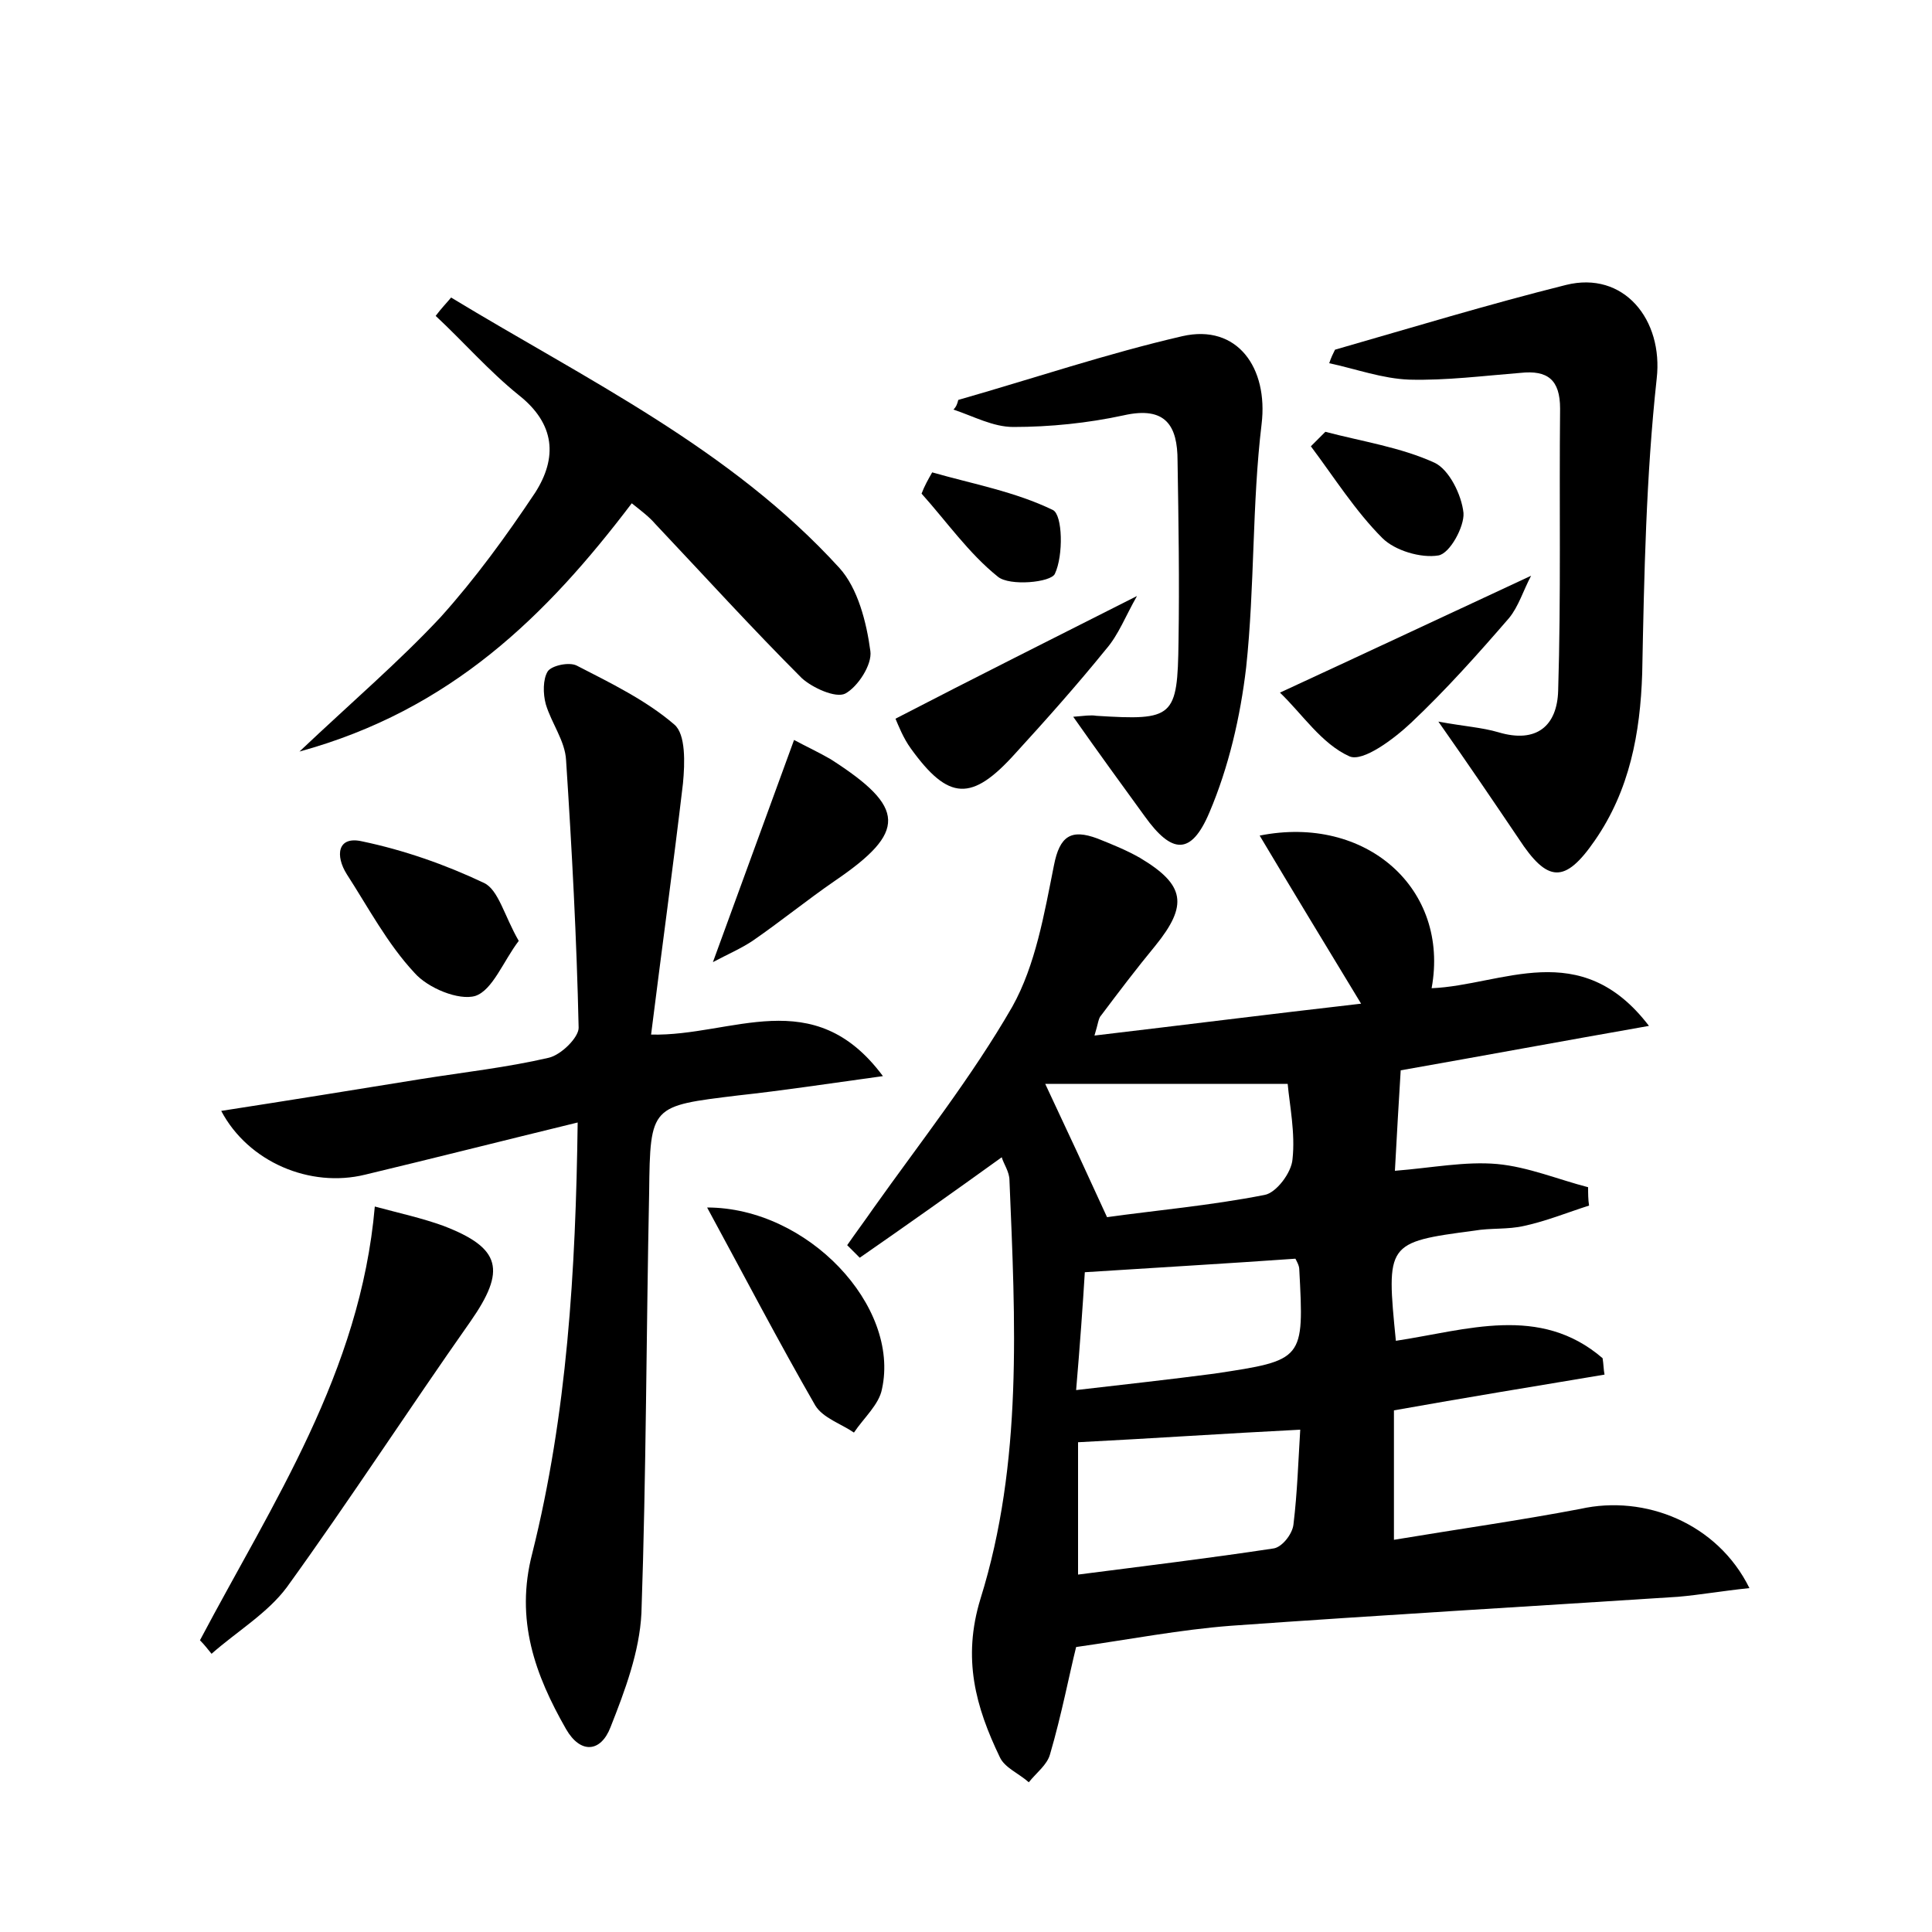 <?xml version="1.0" encoding="utf-8"?>
<!-- Generator: Adobe Illustrator 22.0.0, SVG Export Plug-In . SVG Version: 6.00 Build 0)  -->
<svg version="1.1" id="图层_1" xmlns="http://www.w3.org/2000/svg" xmlns:xlink="http://www.w3.org/1999/xlink" x="0px" y="0px"
	 viewBox="0 0 200 200" style="enable-background:new 0 0 200 200;" xml:space="preserve">
<style type="text/css">
	.st1{fill:#010000;}
	.st4{fill:#fbfafc;}
</style>
<g>
	
	<path d="M181.1,164.4c-2.9,0.3-5.1,0.7-7.4,0.9c-15.4,1-30.9,1.9-46.3,3c-5.2,0.4-10.4,1.4-16,2.2c-0.7,2.8-1.5,7-2.7,11.1
		c-0.3,1.1-1.4,1.9-2.2,2.9c-1-0.9-2.5-1.5-3-2.6c-2.5-5.2-3.9-10.2-2-16.4c4.4-14.1,3.6-28.8,3-43.3c0-0.9-0.6-1.7-0.8-2.4
		c-5,3.6-9.8,7-14.7,10.4c-0.4-0.4-0.9-0.9-1.3-1.3c0.9-1.3,1.8-2.5,2.7-3.8c4.9-6.9,10.2-13.6,14.4-20.9c2.4-4.3,3.3-9.6,4.3-14.6
		c0.6-3.1,1.8-3.8,4.5-2.8c1.5,0.6,3,1.2,4.4,2c4.7,2.8,5,4.9,1.6,9.1c-1.9,2.3-3.8,4.8-5.6,7.2c-0.3,0.3-0.3,0.8-0.7,2.1
		c9.3-1.1,18-2.2,27.6-3.3c-3.7-6.1-7.1-11.7-10.5-17.4c11-2.2,19.7,5.5,17.8,15.8c7.3-0.3,15.4-5.4,22.5,3.9
		c-9.1,1.6-17.2,3.1-25.7,4.6c-0.2,3.3-0.4,6.6-0.6,10.4c3.8-0.3,7.3-1,10.6-0.7c3.2,0.3,6.3,1.6,9.4,2.4c0,0.6,0,1.3,0.1,1.9
		c-2.2,0.7-4.4,1.6-6.7,2.1c-1.7,0.4-3.5,0.2-5.2,0.5c-9.1,1.2-9.1,1.3-8.1,11.4c7.3-1.1,14.9-3.8,21.4,1.8c0.1,0.6,0.1,1.2,0.2,1.7
		c-7.2,1.2-14.5,2.4-21.8,3.7c0,4.3,0,8.2,0,13.4c6.6-1.1,13-2,19.3-3.2C170.3,154.7,177.8,157.7,181.1,164.4z M111.6,163
		c7-0.9,13.6-1.7,20.2-2.7c0.9-0.1,2-1.5,2.1-2.5c0.4-3.3,0.5-6.6,0.7-9.8c-7.9,0.4-15.2,0.9-23,1.3
		C111.6,153.1,111.6,157.5,111.6,163z M108.2,112.2c2.4,5.1,4.3,9.2,6.4,13.8c5-0.7,10.7-1.2,16.3-2.3c1.2-0.2,2.8-2.3,2.9-3.7
		c0.3-2.7-0.3-5.6-0.5-7.8C124.8,112.2,116.7,112.2,108.2,112.2z M112.3,131.7c-0.2,3.3-0.5,7.5-0.9,12.2c5.2-0.6,9.7-1.1,14.3-1.7
		c9.3-1.4,9.3-1.4,8.8-10.8c0-0.4-0.3-0.9-0.4-1.1C127,130.8,120.1,131.2,112.3,131.7z"/>
	<path d="M67.4,107.1c8.4,0.2,16.8-5.4,24,4.3c-5.8,0.8-10.4,1.5-15,2c-9,1.1-9.1,1-9.2,10c-0.3,14.5-0.3,29.1-0.8,43.6
		c-0.2,4-1.7,8-3.2,11.8c-1,2.6-3.1,2.8-4.6,0.2c-3.2-5.6-5.3-11.3-3.5-18.2c3.6-14.4,4.5-29.2,4.7-44.6c-7.8,1.9-14.9,3.7-22,5.4
		c-5.7,1.4-12.1-1.3-14.9-6.6c7.1-1.1,13.9-2.2,20.7-3.3c4.4-0.7,8.9-1.2,13.2-2.2c1.3-0.3,3.1-2.1,3.1-3.1
		c-0.2-9.2-0.7-18.5-1.3-27.7c-0.1-2-1.5-3.8-2.1-5.8c-0.3-1.1-0.3-2.6,0.2-3.4c0.4-0.6,2.2-1,3-0.6c3.5,1.8,7.2,3.6,10.1,6.1
		c1.2,1,1.1,4,0.9,6.1C69.7,89.6,68.5,98.3,67.4,107.1z"/>
	<path d="M46.7,30.8c14,8.5,28.9,15.6,40.2,28c1.9,2.1,2.8,5.6,3.2,8.6c0.2,1.4-1.3,3.7-2.6,4.4c-1,0.5-3.4-0.6-4.5-1.6
		c-5.2-5.2-10.1-10.6-15.2-16c-0.6-0.7-1.4-1.3-2.4-2.1c-8.8,11.6-18.7,21.4-34.4,25.7c5.5-5.2,10.3-9.3,14.6-13.9
		c3.6-4,6.8-8.4,9.8-12.9c2.3-3.6,2.1-7.1-1.7-10.1c-3.1-2.5-5.7-5.5-8.6-8.2C45.7,31.9,46.2,31.4,46.7,30.8z"/>
	<path d="M138.2,36.2c8-2.3,15.9-4.7,23.9-6.7c6-1.5,10.1,3.6,9.4,9.7c-1.1,10.1-1.3,20.3-1.5,30.5c-0.2,6.2-1.3,12.1-4.9,17.3
		c-3.1,4.5-4.9,4.4-7.9-0.2c-2.5-3.7-5-7.4-8.3-12.1c2.7,0.5,4.5,0.6,6.2,1.1c4,1.2,6.1-0.7,6.2-4.3c0.3-9.7,0.1-19.5,0.2-29.2
		c0-3-1.3-4-4.1-3.7c-3.8,0.3-7.7,0.8-11.5,0.7c-2.8-0.1-5.5-1.1-8.3-1.7C137.8,37,138,36.6,138.2,36.2z"/>
	<path d="M99.2,41.4c7.7-2.2,15.4-4.8,23.2-6.6c5.7-1.3,8.9,3.3,8.2,9.1c-1,8.3-0.7,16.8-1.6,25.2c-0.6,5.1-1.8,10.3-3.8,15
		c-1.9,4.5-3.9,4.3-6.7,0.4c-2.4-3.3-4.8-6.6-7.4-10.3c1.2-0.1,1.8-0.2,2.4-0.1c8,0.5,8.4,0.2,8.5-7.7c0.1-6.2,0-12.5-0.1-18.7
		c0-3.6-1.2-5.7-5.6-4.7c-3.7,0.8-7.6,1.2-11.4,1.2c-2.1,0-4.1-1.1-6.2-1.8C99,42.1,99.1,41.8,99.2,41.4z"/>
	<path d="M20.7,169.8c7.5-14.2,16.6-27.7,18.1-44.9c2.6,0.7,4.9,1.2,7.1,2c6,2.3,6.5,4.6,2.8,9.9c-6.4,9.1-12.5,18.5-19,27.5
		c-2,2.7-5.2,4.6-7.8,6.9C21.5,170.7,21.1,170.2,20.7,169.8z"/>
	<path d="M73.2,125c10.4,0,20,10.2,18.1,18.8c-0.3,1.6-1.9,3-2.9,4.5c-1.3-0.9-3.2-1.5-4-2.8C80.6,138.9,77,132,73.2,125z"/>
	<path d="M53.7,97.4c-1.6,2.1-2.7,5.1-4.5,5.7c-1.7,0.5-4.9-0.8-6.3-2.4c-2.8-3-4.8-6.8-7-10.2c-1.2-1.9-1-4,1.6-3.4
		c4.3,0.9,8.6,2.4,12.6,4.3C51.6,92.1,52.2,94.8,53.7,97.4z"/>
	<path d="M82.2,76.6c1.3,0.7,2.6,1.3,3.8,2c7.8,5,7.9,7.5,0.4,12.6c-2.9,2-5.6,4.2-8.5,6.2c-1.2,0.8-2.6,1.4-4.1,2.2
		C76.7,91.7,79.3,84.5,82.2,76.6z"/>
	<path d="M117.7,61.7c-1.2,2.1-1.9,4-3.2,5.5c-3,3.7-6.2,7.3-9.4,10.8c-4.5,5-6.9,4.9-10.8-0.5c-0.8-1.1-1.3-2.4-1.6-3.1
		C101,70.1,109,66.1,117.7,61.7z"/>
	<path d="M132.5,71.7c9.3-4.3,17.4-8.1,26-12.1c-0.8,1.5-1.3,3.2-2.3,4.4c-3.2,3.7-6.5,7.4-10.1,10.8c-1.8,1.7-5,4.1-6.4,3.5
		C136.8,77,134.8,73.9,132.5,71.7z"/>
	<path d="M137.2,44.7c3.8,1,7.8,1.6,11.3,3.2c1.5,0.7,2.8,3.3,3,5.2c0.1,1.4-1.4,4.2-2.6,4.4c-1.8,0.3-4.5-0.5-5.8-1.8
		c-2.8-2.8-5-6.3-7.4-9.5C136.2,45.7,136.7,45.2,137.2,44.7z"/>
	<path d="M96.5,48.9c4.2,1.2,8.6,2,12.5,3.9c1,0.5,1.1,4.7,0.2,6.6c-0.4,0.9-4.7,1.3-5.9,0.3c-3-2.4-5.3-5.7-7.9-8.6
		C95.7,50.3,96.1,49.6,96.5,48.9z"/>
	
	
	
</g>
</svg>
